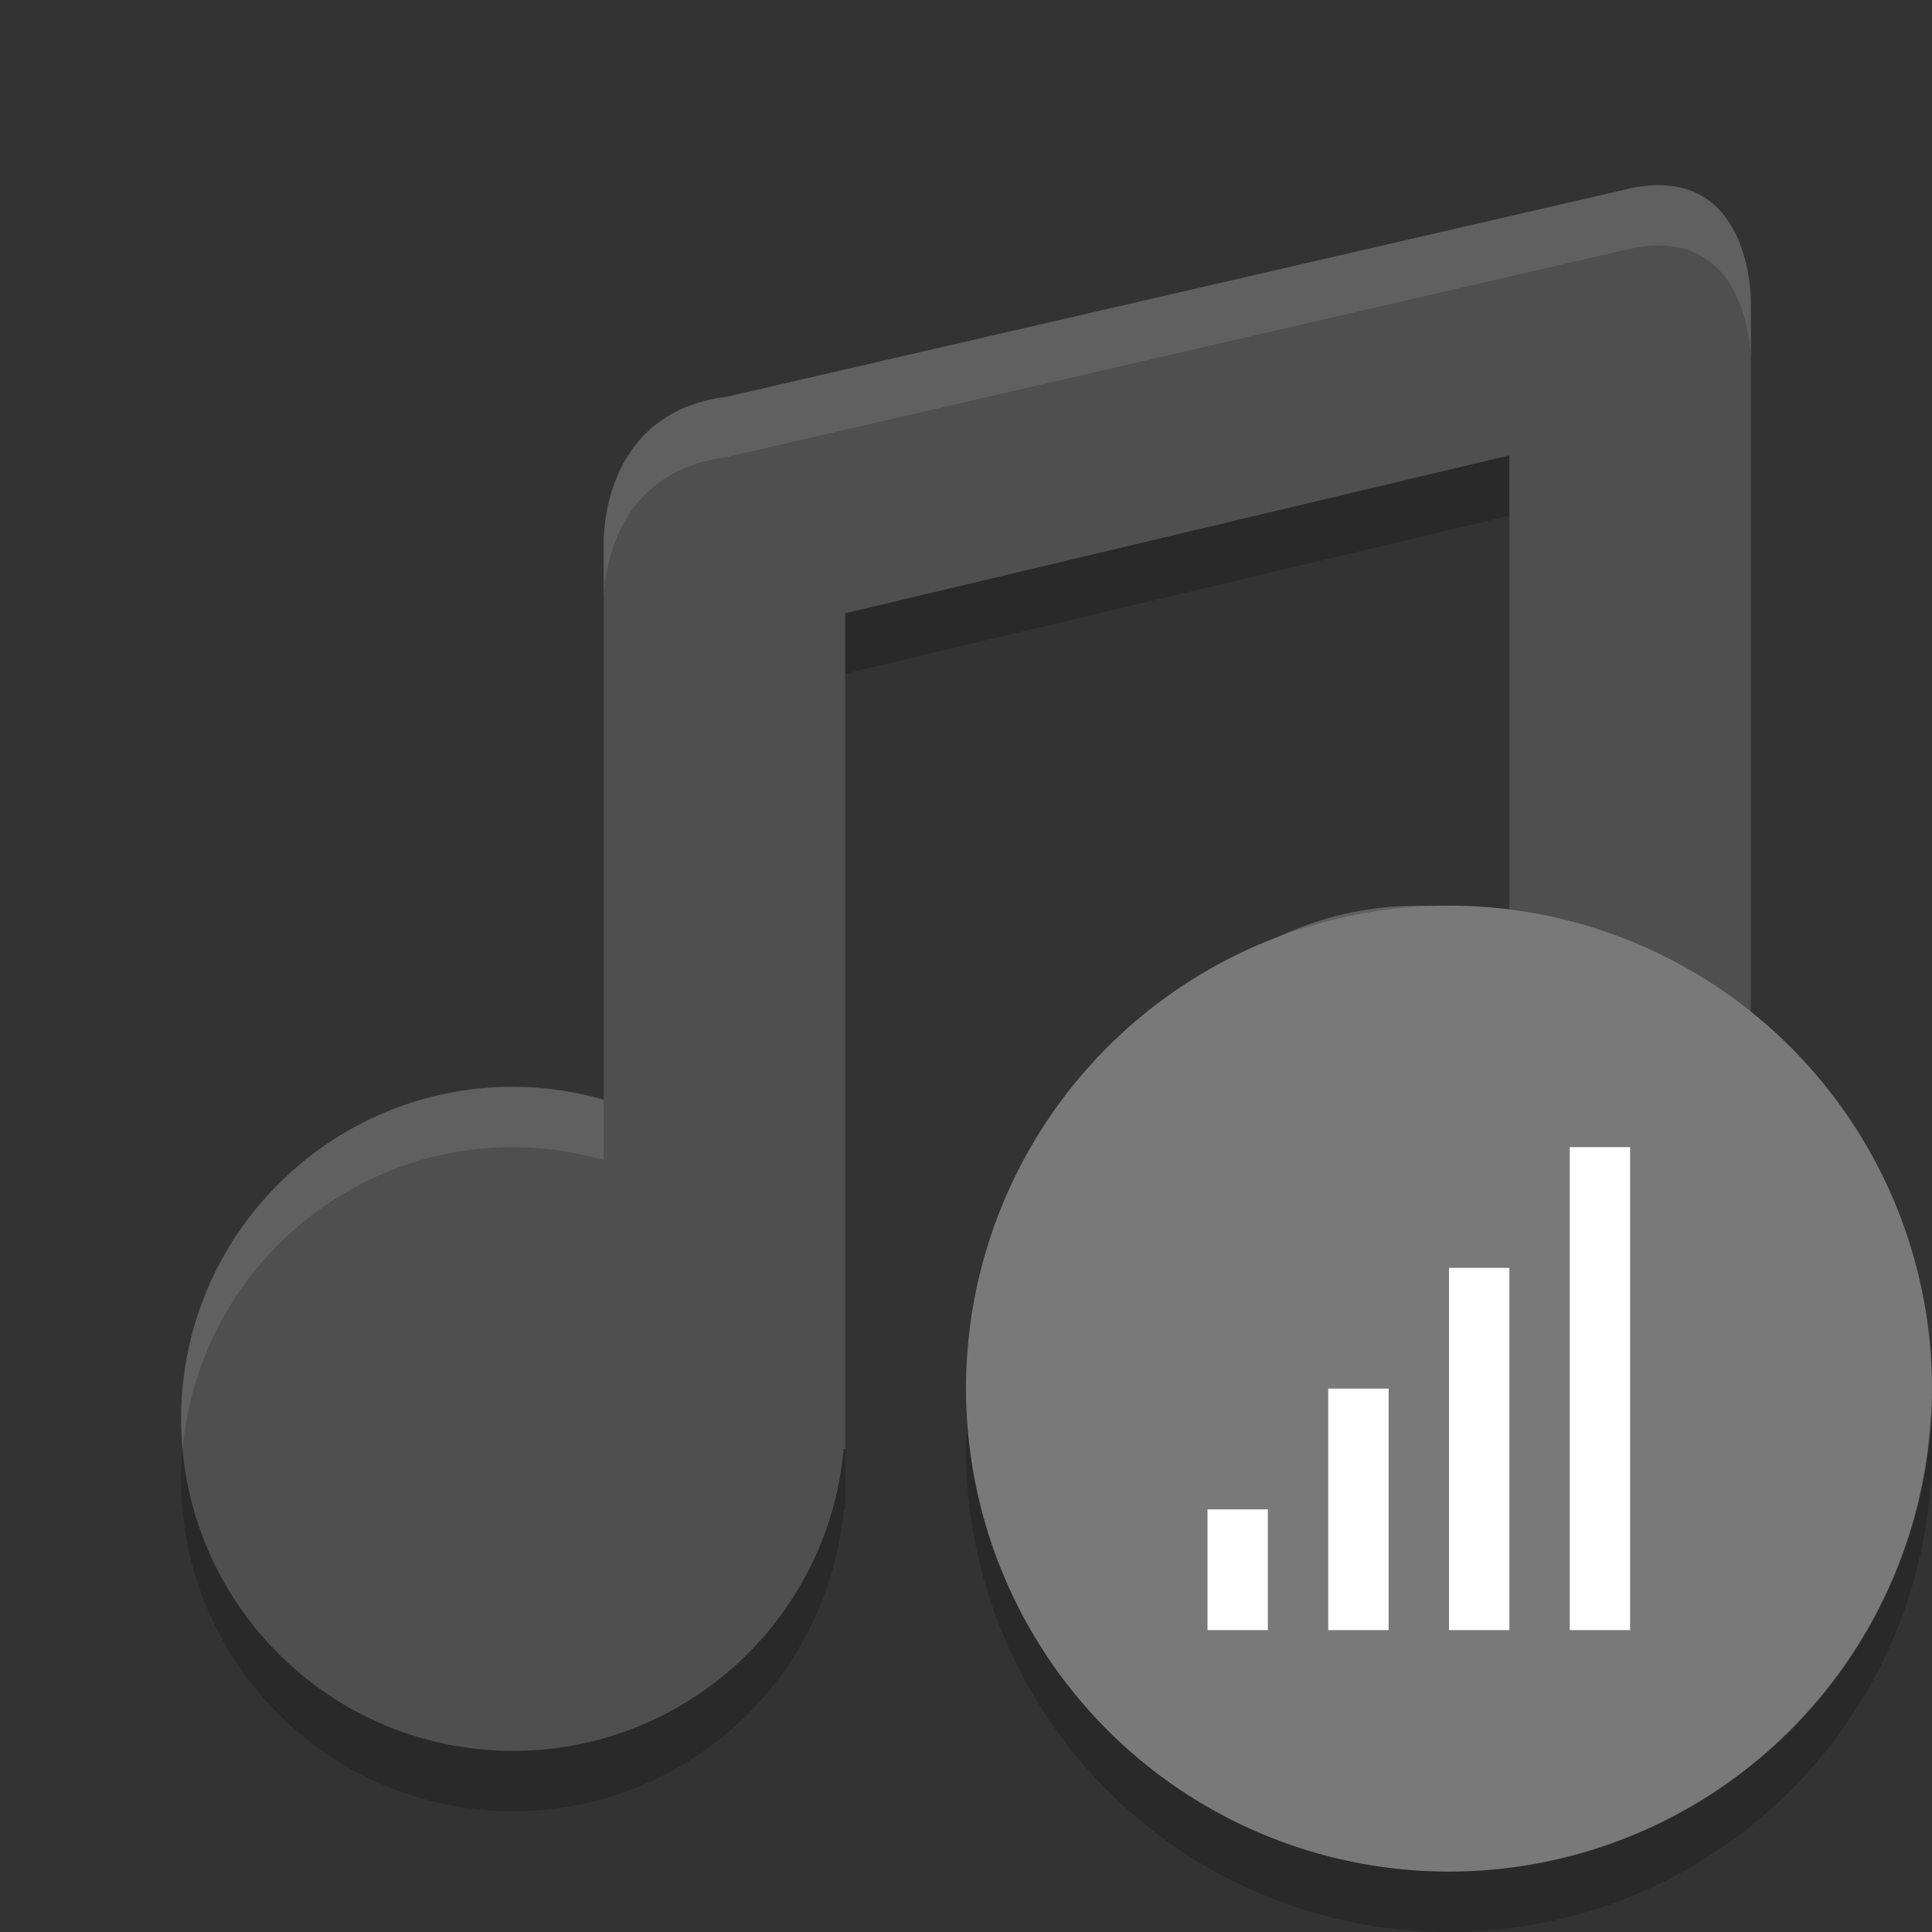 <svg xmlns="http://www.w3.org/2000/svg" width="32" height="32" version="1">
 <rect width="100%" height="100%" fill="#333333" stroke="none"/>
 <g>
  <path style="opacity:0.2" d="M 27.005,4.12 12.03,7.573 C 9.92,7.839 10,10 10,10 v 2 7.215 C 9.512,19.074 9.008,19.002 8.5,19 5.462,19 3,21.462 3,24.5 3,27.538 5.462,30 8.5,30 c 2.843,-0.001 5.216,-2.169 5.475,-5 H 14 V 24.5 11.158 L 25,8.542 V 16.215 C 24.512,16.074 24.008,16.002 23.5,16 20.462,16 18,18.462 18,21.5 c 0,3.038 2.462,5.5 5.5,5.5 2.843,-0.001 5.216,-2.169 5.475,-5 H 29 V 7.7 6 c 0,0 0.026,-2.305 -1.995,-1.88 z"/>
  <path style="fill:#4f4f4f" d="M 27.005,3.12 12.03,6.573 C 9.92,6.839 10,9 10,9 v 2 7.215 C 9.512,18.074 9.008,18.002 8.5,18 5.462,18 3,20.462 3,23.5 3,26.538 5.462,29 8.5,29 c 2.843,-0.001 5.216,-2.169 5.475,-5 H 14 V 23.5 10.158 L 25,7.542 V 15.215 C 24.512,15.074 24.008,15.002 23.5,15 20.462,15 18,17.462 18,20.5 c 0,3.038 2.462,5.5 5.5,5.5 2.843,-0.001 5.216,-2.169 5.475,-5 H 29 V 6.7 5 c 0,0 0.026,-2.305 -1.995,-1.88 z"/>
  <path style="opacity:0.1;fill:#ffffff" d="m 27.361,3.07 c -0.111,0.006 -0.229,0.022 -0.355,0.049 L 12.031,6.572 C 9.92,6.838 10,9 10,9 v 1 C 10,10 9.92,7.838 12.031,7.572 L 27.006,4.119 C 29.026,3.694 29,6 29,6 V 5 C 29,5 29.023,2.973 27.361,3.07 Z M 23.5,15 c -3.038,0 -5.5,2.462 -5.5,5.5 0,0.169 0.011,0.335 0.025,0.5 0.253,-2.803 2.606,-5 5.475,-5 0.508,0.002 1.012,0.074 1.5,0.215 v -1 C 24.512,15.074 24.008,15.002 23.5,15 Z m -15,3 C 5.462,18 3,20.462 3,23.5 3,23.669 3.011,23.835 3.025,24 3.278,21.197 5.631,19 8.5,19 c 0.508,0.002 1.012,0.074 1.5,0.215 v -1 C 9.512,18.074 9.008,18.002 8.5,18 Z"/>
 </g>
 <circle fill="#797979" cx="24" cy="23" r="8"/>
 <g fill="#fff">
  <rect width="1" height="6" x="24" y="21"/>
  <rect width="1" height="8" x="26" y="19"/>
  <rect width="1" height="4" x="22" y="23"/>
  <rect width="1" height="2" x="20" y="25"/>
 </g>
 <path opacity=".2" d="m31.979 23.424a8 8 0 0 1 -7.979 7.576 8 8 0 0 1 -7.979 -7.424 8 8 0 0 0 -0.021 0.424 8 8 0 0 0 8 8 8 8 0 0 0 8 -8 8 8 0 0 0 -0.021 -0.576z"/>
</svg>
